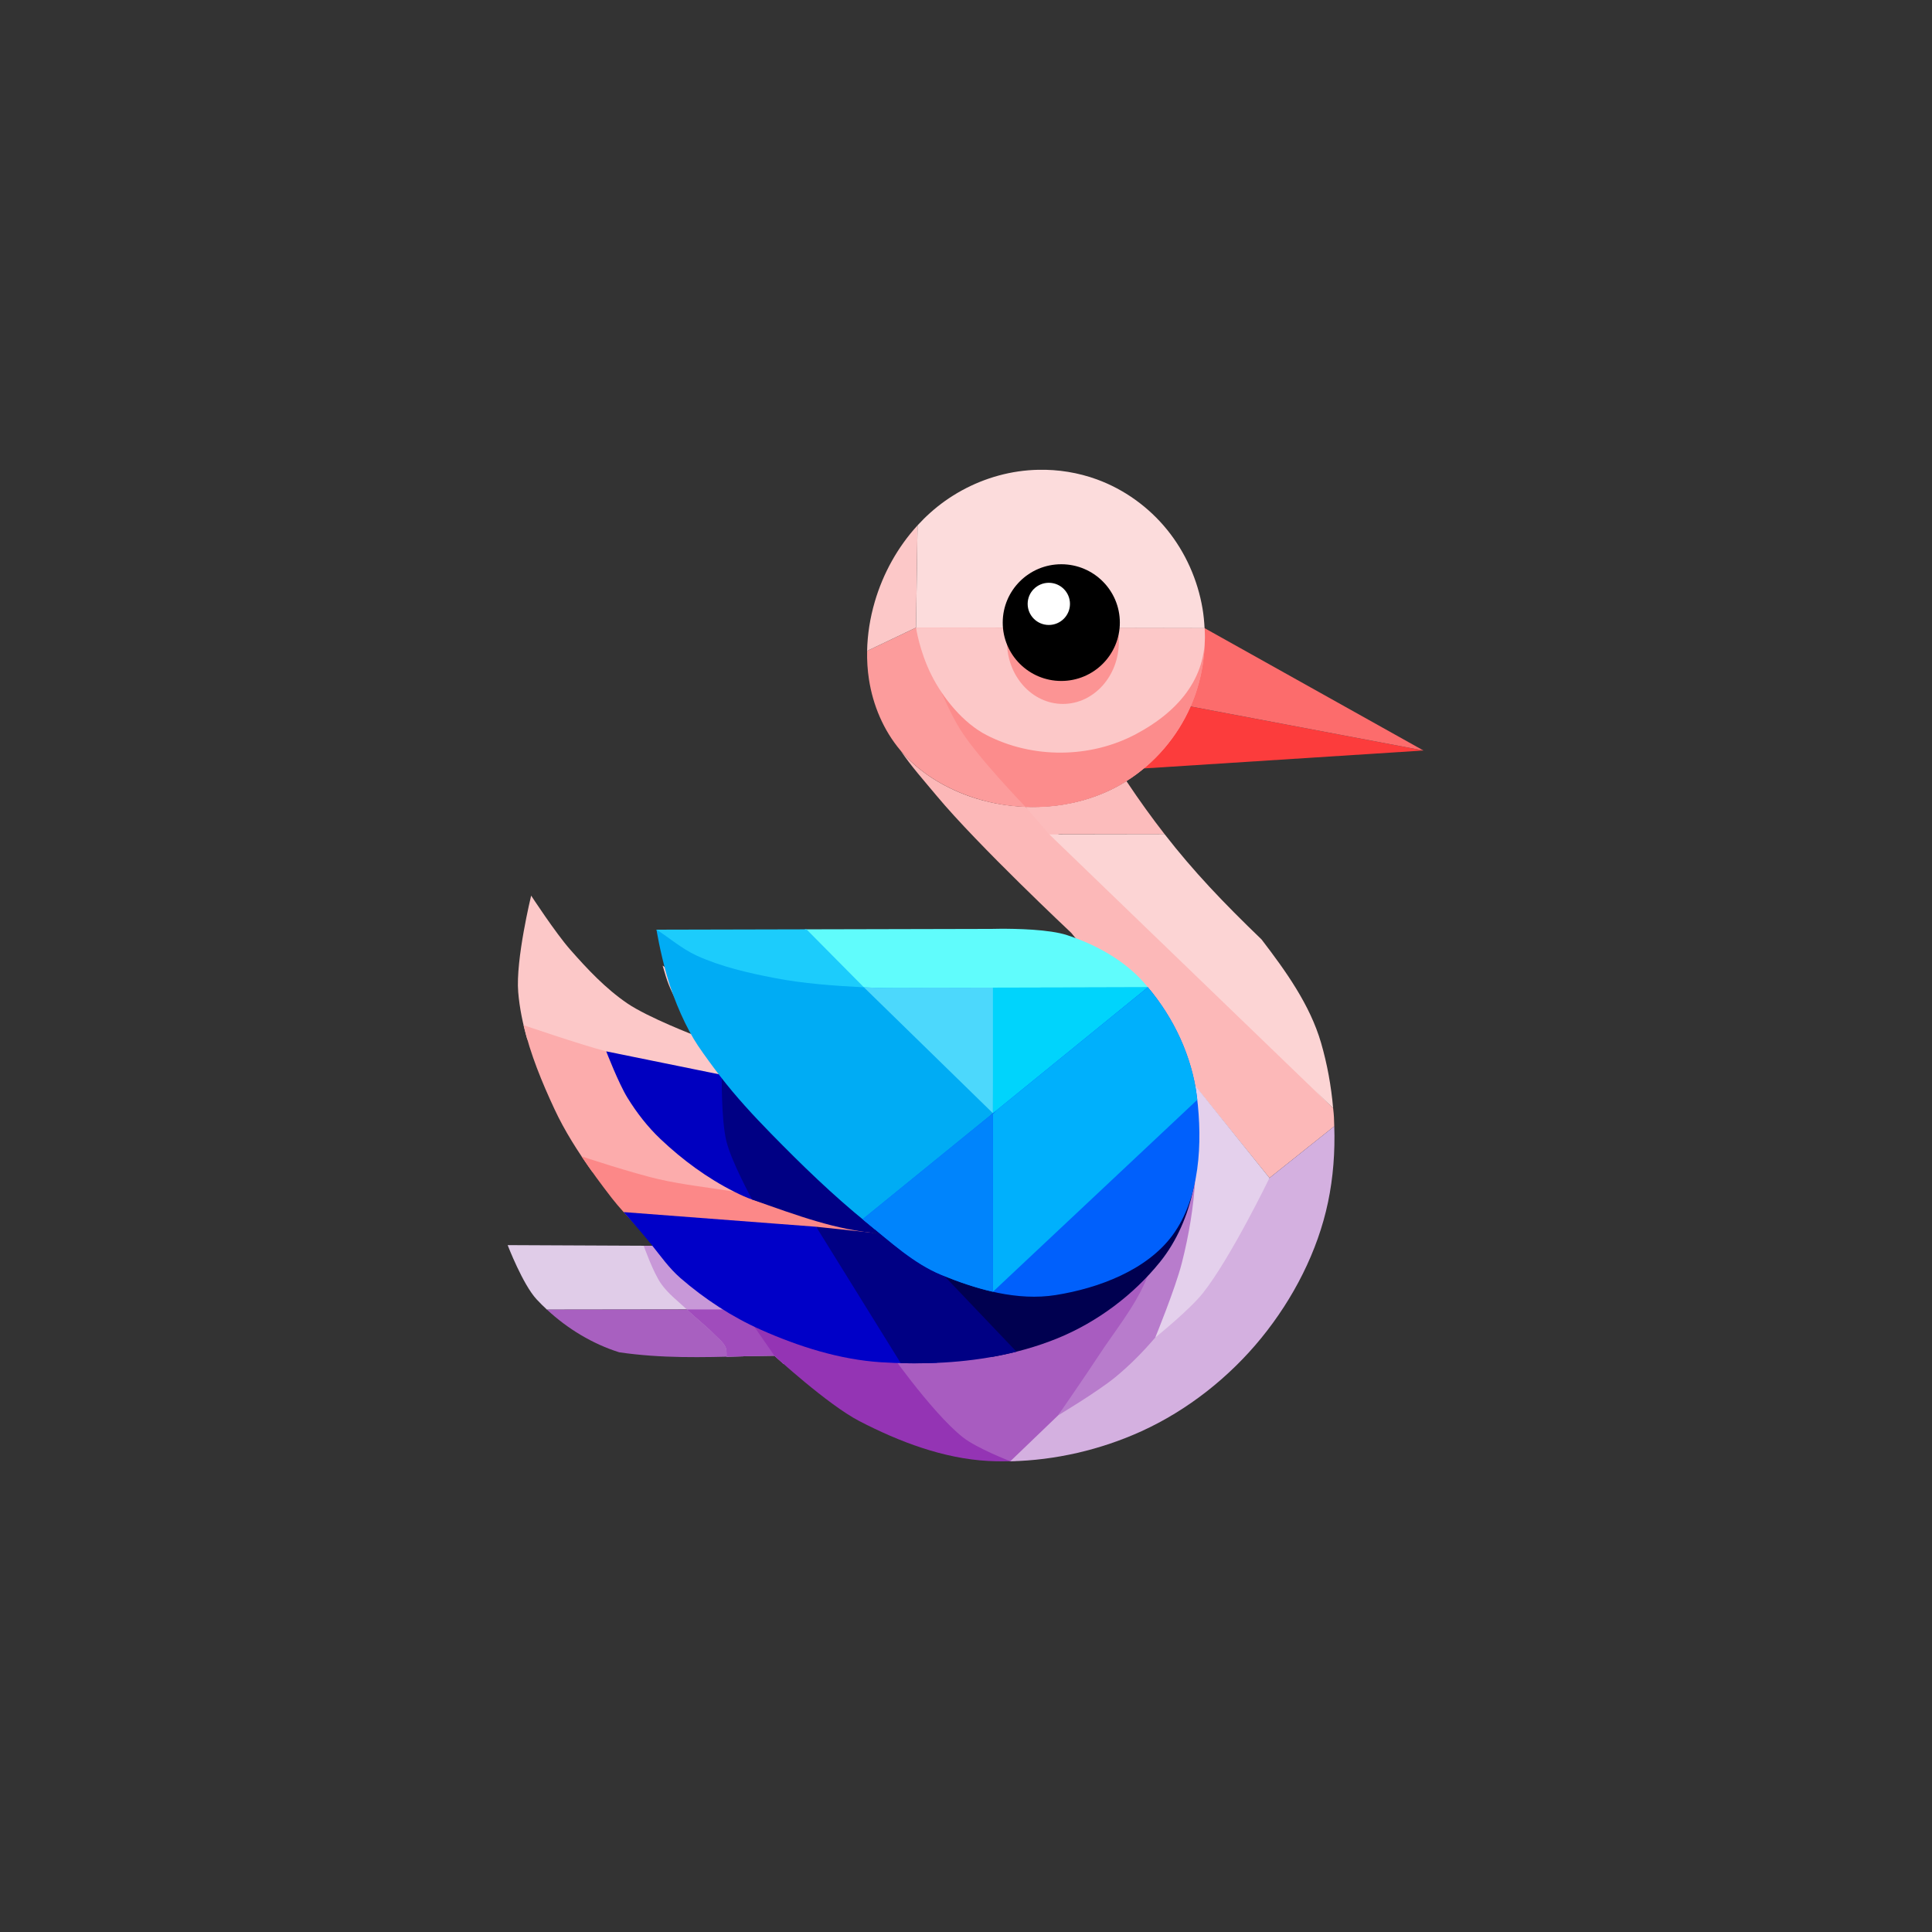 <?xml version="1.0" encoding="UTF-8" standalone="no"?>
<!-- Created with Inkscape (http://www.inkscape.org/) -->

<svg
   version="1.1"
   id="svg3550"
   width="432"
   height="432"
   viewBox="0 0 432 432"
   sodipodi:docname="foreground.svg"
   inkscape:version="1.2.2 (b0a8486541, 2022-12-01)"
   inkscape:export-filename="foreground.png"
   inkscape:export-xdpi="96"
   inkscape:export-ydpi="96"
   xmlns:inkscape="http://www.inkscape.org/namespaces/inkscape"
   xmlns:sodipodi="http://sodipodi.sourceforge.net/DTD/sodipodi-0.dtd"
   xmlns="http://www.w3.org/2000/svg"
   xmlns:svg="http://www.w3.org/2000/svg">
  <rect x="0" y="0" width="432" height="432" fill="#333333" stroke="none"/>
  <defs
     id="defs3554">
    <inkscape:path-effect
       effect="spiro"
       id="path-effect3016"
       is_visible="true"
       lpeversion="1" />
    <inkscape:path-effect
       effect="spiro"
       id="path-effect3016-7"
       is_visible="true"
       lpeversion="1" />
    <inkscape:path-effect
       effect="spiro"
       id="path-effect3016-6"
       is_visible="true"
       lpeversion="1" />
    <inkscape:path-effect
       effect="spiro"
       id="path-effect3016-9"
       is_visible="true"
       lpeversion="1" />
    <inkscape:path-effect
       effect="spiro"
       id="path-effect3016-2"
       is_visible="true"
       lpeversion="1" />
    <inkscape:path-effect
       effect="spiro"
       id="path-effect3016-0"
       is_visible="true"
       lpeversion="1" />
    <filter
       style="color-interpolation-filters:sRGB"
       inkscape:label="Drop Shadow"
       id="filter3870"
       x="-0.01"
       y="-0.011"
       width="1.03"
       height="1.03">
      <feFlood
         flood-opacity="0.498"
         flood-color="rgb(0,0,0)"
         result="flood"
         id="feFlood3860" />
      <feComposite
         in="flood"
         in2="SourceGraphic"
         operator="in"
         result="composite1"
         id="feComposite3862" />
      <feGaussianBlur
         in="composite1"
         stdDeviation="3"
         result="blur"
         id="feGaussianBlur3864" />
      <feOffset
         dx="6"
         dy="6"
         result="offset"
         id="feOffset3866" />
      <feComposite
         in="SourceGraphic"
         in2="offset"
         operator="over"
         result="composite2"
         id="feComposite3868" />
    </filter>
  </defs>
  <sodipodi:namedview
     id="namedview3552"
     pagecolor="#ffffff"
     bordercolor="#000000"
     borderopacity="0.25"
     inkscape:showpageshadow="2"
     inkscape:pageopacity="0.0"
     inkscape:pagecheckerboard="0"
     inkscape:deskcolor="#d1d1d1"
     showgrid="false"
     showguides="true"
     inkscape:zoom="1.3400484"
     inkscape:cx="110.44377"
     inkscape:cy="239.54359"
     inkscape:window-width="1920"
     inkscape:window-height="969"
     inkscape:window-x="0"
     inkscape:window-y="0"
     inkscape:window-maximized="1"
     inkscape:current-layer="svg3550" />
  <g
     id="g3904-6"
     transform="matrix(0.619,0,0,0.619,67.679,57.432)"
     style="display:inline">
    <path
       id="path2704-61-7"
       style="display:inline;opacity:1;fill:#fcb8b8;stroke-width:5.953;stroke-linecap:round"
       inkscape:label="cou_arriere"
       d="m 215.966,178.325 c 3.889,5.746 8.61,11.034 13.04,16.353 14.817,17.791 48.668,49.559 48.668,49.559 l 71.565,88.501 23.403,-18.68 c -0.108,-3.178 -0.051,-3.345 -0.405,-6.503 l -101.085,-100.849 -10.009,-8.006 -0.06,-0.041 c -6.9,-0.272 -13.772,-1.515 -20.268,-3.819 -9.484,-3.363 -18.355,-8.829 -24.849,-16.514 z"
       sodipodi:nodetypes="cscccccccsc" />
    <path
       id="path2704-6-5"
       style="opacity:1;fill:#fcd4d4;stroke-width:5.953;stroke-linecap:round"
       inkscape:label="cou_bas_avant"
       d="m 311.315,208.494 -41.67,0.066 102.592,98.994 c -0.701,-8.031 -2.142,-15.985 -4.359,-23.614 -4.01,-13.795 -12.762,-25.946 -21.492,-37.355 -13.871,-13.353 -24.545,-24.548 -35.071,-38.09 z" />
    <path
       id="path2704-0-3"
       style="opacity:1;fill:#fcbcbc;stroke-width:5.953;stroke-linecap:round"
       inkscape:label="cou_haut"
       d="m 297.573,189.38 c -10.812,6.801 -23.7,9.781 -36.487,9.277 l 0.057,0.041 8.501,9.862 41.67,-0.066 c -4.526,-5.823 -9.029,-12.036 -13.741,-19.114 z" />
    <path
       style="opacity:1;fill:#fc3c3c;stroke-width:5.953;stroke-linecap:round"
       d="m 404.868,178.324 -84.125,-15.907 -16.863,22.386 z"
       id="path3150-5"
       inkscape:label="bec_bas"
       sodipodi:nodetypes="cccc" />
    <path
       style="opacity:1;fill:#fc6c6c;stroke-width:5.953;stroke-linecap:round"
       d="m 404.868,178.324 -79.07,-44.204 -5.055,28.298 z"
       id="path3120-6"
       inkscape:label="bec_haut"
       sodipodi:nodetypes="cccc" />
    <path
       id="path3014-7-2"
       style="opacity:1;fill:#fc9c9c;stroke-width:5.953;stroke-linecap:round"
       inkscape:label="crane_bas"
       d="m 221.57,133.926 -17.677,8.417 c -0.068,3.45 0.141,6.902 0.668,10.314 1.44,9.335 5.254,18.359 11.334,25.587 6.5,7.729 15.403,13.219 24.922,16.594 18.537,6.572 40.11,5.013 56.758,-5.459 10.181,-6.404 18.34,-15.947 23.169,-26.962 3.884,-8.86 5.568,-18.638 5.055,-28.298 z" />
    <path
       id="path3014-9-9"
       style="opacity:1;fill:#fc8c8c;stroke-width:5.953;stroke-linecap:round"
       inkscape:label="joues_bas"
       d="m 221.57,133.926 c 0,0 8.776,25.182 15.731,36.436 6.489,10.501 23.843,28.336 23.843,28.336 12.767,0.492 25.634,-2.527 36.43,-9.318 10.181,-6.404 18.34,-15.947 23.169,-26.962 3.884,-8.86 5.568,-18.638 5.055,-28.298 z"
       sodipodi:nodetypes="cscsscc" />
    <path
       id="path3014-2-1"
       style="opacity:1;fill:#fcc8c8;stroke-width:5.953;stroke-linecap:round"
       inkscape:label="crane_arriere"
       d="m 222.104,97 c -7.174,7.83 -12.473,17.411 -15.452,27.626 -1.678,5.753 -2.642,11.731 -2.76,17.718 l 17.677,-8.417 z" />
    <path
       id="path3713-2"
       style="opacity:1;fill:#fcc8c8;stroke-width:5.953;stroke-linecap:round"
       d="m 325.797,134.12 c 1.326,16.725 -8.314,29.525 -24.828,38.303 -16.515,8.777 -37.298,8.902 -53.952,0.324 -8.327,-4.289 -15.72,-13.265 -20,-21.898 -4.28,-8.633 -5.447,-16.922 -5.447,-16.922"
       sodipodi:nodetypes="csssc"
       inkscape:label="joues_haut" />
    <path
       id="path3014-1-7"
       style="opacity:1;fill:#fcdcdc;fill-opacity:1;stroke-width:5.953;stroke-linecap:round"
       inkscape:label="crane_avant"
       d="m 265.691,76.922 c -2.404,0.052 -4.804,0.252 -7.184,0.598 -9.517,1.385 -18.674,5.113 -26.509,10.691 -3.606,2.568 -6.909,5.53 -9.894,8.788 l -0.535,36.927 104.228,0.194 c -0.125,-2.35 -0.342,-4.696 -0.733,-7.017 -1.749,-10.383 -6.16,-20.324 -12.787,-28.507 -6.627,-8.183 -15.465,-14.58 -25.356,-18.193 -6.775,-2.475 -14.018,-3.639 -21.23,-3.481 z" />
    <ellipse
       style="opacity:1;fill:#fc9494;stroke-width:6.009;stroke-linecap:round"
       id="path3718-3-6-0"
       cx="274.627"
       cy="139.021"
       rx="20.208"
       ry="22.479"
       inkscape:label="cernes" />
    <ellipse
       style="opacity:1;fill:#000000;fill-opacity:1;stroke-width:5.953;stroke-linecap:round"
       id="path3718-9"
       cx="274.034"
       cy="132.122"
       rx="21.152"
       ry="21.08"
       inkscape:label="oeil" />
    <ellipse
       style="opacity:1;fill:#ffffff;fill-opacity:1;stroke-width:2.151;stroke-linecap:round"
       id="path3718-3-3"
       cx="269.53"
       cy="125.359"
       rx="7.643"
       ry="7.617"
       inkscape:label="iris" />
    <path
       id="path2704-8-0-6"
       style="display:inline;opacity:1;fill:#e0cce8;stroke-width:5.953;stroke-linecap:round"
       inkscape:label="ventre_8"
       d="m 74.044,356.994 c 0,0 5.422,14.129 10.433,19.559 1.195,1.295 2.463,2.537 3.765,3.748 l 51.36,-0.07 0.392,-7.299 -15.122,-15.706 z" />
    <path
       id="path2704-8-2-0"
       style="display:inline;opacity:1;fill:#a860c0;stroke-width:5.953;stroke-linecap:round"
       inkscape:label="ventre_7"
       d="m 145.888,380.231 -57.645,0.07 c 7.438,6.919 16.503,12.397 26.109,15.412 15.509,2.246 29.695,1.817 44.87,1.465 l 0.018,-0.029 z" />
    <path
       id="path2704-8-9-6"
       style="display:inline;opacity:1;fill:#c898d8;stroke-width:5.953;stroke-linecap:round"
       inkscape:label="ventre_6"
       d="m 121.792,351.377 c 3.033,3.175 5.692,5.86 5.692,5.86 l -4.301,-0.019 c 0,0 3.377,9.531 6.228,13.635 2.614,3.763 6.407,6.555 9.726,9.713 3.107,2.957 6.537,5.573 9.534,8.641 1.481,1.516 3.338,2.855 4.159,4.809 0.42,1 0.276,3.205 0.272,3.268 5.636,-0.123 11.346,-0.264 17.317,-0.319 0,0 1.254,1.148 3.278,2.934 l 2.429,-4.832 -10.74,-15.288 z" />
    <path
       id="path2704-8-9-0-2"
       style="display:inline;fill:#a04cbc;stroke-width:5.953;stroke-linecap:round"
       inkscape:label="ventre_6"
       d="m 138.776,380.231 c 0.12,0.112 0.243,0.222 0.362,0.335 3.107,2.957 6.537,5.573 9.534,8.641 1.481,1.516 3.338,2.855 4.159,4.809 0.42,1 0.276,3.204 0.272,3.268 5.636,-0.123 11.346,-0.264 17.317,-0.319 0,0 1.254,1.148 3.278,2.934 l 2.429,-4.832 -10.423,-14.836 z" />
    <path
       id="path2704-8-7-6"
       style="display:inline;opacity:1;fill:#9434b4;stroke-width:5.953;stroke-linecap:round"
       inkscape:label="ventre_5"
       d="m 157.686,378.594 12.734,18.372 c 0,0 19.224,17.672 30.683,23.606 14.418,7.467 30.323,13.514 46.537,14.393 3.302,0.179 6.628,0.15 9.957,0.026 l -0.089,-9.261 -44.874,-38.674 z" />
    <path
       style="opacity:1;fill:#a85cc0;fill-opacity:1;stroke-width:5.953;stroke-linecap:round"
       d="m 255.626,435.075 c 0,0 -12.093,-4.682 -17.11,-8.637 -11.616,-9.158 -28.69,-33.853 -28.69,-33.853 l 98.159,-29.953 -4.222,31.916 -29.82,32.933 z"
       id="path4565-1"
       sodipodi:nodetypes="csccccc"
       inkscape:label="ventre_4" />
    <path
       id="path2704-8"
       style="display:inline;opacity:1;fill:#d4b0e0;stroke-width:5.953;stroke-linecap:round"
       inkscape:label="ventre_3"
       d="m 372.642,314.057 -23.403,18.68 -39.648,39.883 -36.697,45.867 -17.268,16.588 c 16.234,-0.317 32.669,-4.166 47.36,-10.844 16.689,-7.586 31.826,-19.568 43.389,-33.793 11.47,-14.113 20.299,-31.186 24.02,-48.987 1.863,-8.91 2.561,-18.162 2.247,-27.394 z" />
    <path
       style="opacity:1;fill:#b87ccc;fill-opacity:1;stroke-width:5.953;stroke-linecap:round"
       d="m 272.895,418.487 c 0,0 14.121,-8.462 20.478,-13.646 5.312,-4.332 10.166,-9.252 14.612,-14.469 9.897,-11.613 26.646,-37.221 26.646,-37.221 l -15.431,-39.068 c 0,0 -7.065,38.259 -14.748,55.949 -4.237,9.756 -11.176,18.104 -16.997,27.006 -4.729,7.233 -14.56,21.449 -14.56,21.449 z"
       id="path4479-7"
       sodipodi:nodetypes="cssccssc"
       inkscape:label="ventre_2" />
    <path
       style="opacity:1;fill:#e4d0ec;fill-opacity:1;stroke-width:5.953;stroke-linecap:round"
       d="m 307.985,390.373 c 0,0 12.296,-9.89 17.171,-16.013 9.984,-12.54 24.084,-41.623 24.084,-41.623 l -28.299,-35.229 c 0,0 2.189,23.495 1.516,35.229 -0.596,10.378 -2.323,20.727 -4.897,30.799 -2.352,9.202 -9.575,26.836 -9.575,26.836 z"
       id="path4143-9"
       sodipodi:nodetypes="csccssc"
       inkscape:label="ventre_1" />
    <path
       id="path2704-8-92-2"
       style="display:inline;opacity:1;fill:#fcc8c8;stroke-width:5.953;stroke-linecap:round"
       inkscape:label="aile_3"
       d="m 82.535,230.743 c 0,0 -5.657,23.171 -4.679,34.852 0.485,5.797 1.673,11.513 3.295,17.134 l 90.091,24.467 -8.533,-28.797 -32.683,-22.378 c 0.718,2.555 1.465,5.019 2.201,6.877 2.574,6.491 9.816,18.505 9.816,18.505 0,0 -17.25,-6.595 -24.807,-11.756 -7.819,-5.34 -14.424,-12.369 -20.669,-19.485 -5.268,-6.002 -14.033,-19.418 -14.033,-19.418 z" />
    <path
       id="path2704-8-75-0"
       style="display:inline;opacity:1;fill:#fcacac;stroke-width:5.953;stroke-linecap:round"
       inkscape:label="aile_2"
       d="m 79.801,277.534 c 2.437,10.458 6.624,20.608 11.15,30.316 3.72,7.979 8.494,15.438 13.639,22.627 l 17.202,8.466 83.995,9.491 -41.127,-49.095 -13.855,-3.53 c 0,0 -27.591,-5.217 -41.151,-8.809 -10.088,-2.672 -29.805,-9.448 -29.853,-9.464 z" />
    <path
       id="path2704-8-3-2"
       style="display:inline;opacity:1;fill:#fc8888;stroke-width:5.953;stroke-linecap:round"
       inkscape:label="aile_1"
       d="m 100.736,324.949 c 3.432,5.148 7.126,10.134 10.894,15.015 4.775,6.187 15.855,17.273 15.855,17.273 l 85.631,2.347 -15.253,-14.805 c 0,0 -27.982,-4.743 -41.979,-7.082 -9.106,-1.522 -18.326,-2.455 -27.324,-4.522 -9.416,-2.163 -27.757,-8.205 -27.824,-8.227 z"
       sodipodi:nodetypes="cscccssc" />
    <path
       id="path5116-8-3"
       style="display:inline;opacity:1;fill:#0000c0;fill-opacity:1;stroke-width:5.953;stroke-linecap:round"
       inkscape:label="aile_5"
       d="m 109.653,286.999 c 0,0 4.438,11.513 7.654,16.737 3.345,5.435 7.321,10.566 11.955,14.954 7.917,7.498 16.878,14.115 26.622,19.008 5.484,2.753 6.625,2.904 14.375,5.266 l -7.021,-49.371 -15.08,-3.201 c 1.954,2.674 3.864,5.229 3.864,5.229 z"
       sodipodi:nodetypes="csssccccc" />
    <path
       id="path5116-9-7"
       style="display:inline;opacity:1;fill:#000084;fill-opacity:1;stroke-width:5.953;stroke-linecap:round"
       inkscape:label="aile_6"
       d="m 154.805,291.326 -3.144,3.807 c 0.025,0.033 0.36,0.488 0.36,0.488 l -0.623,-0.127 c 0,0 -0.256,16.25 1.683,24.048 1.847,7.428 9.276,20.983 9.276,20.983 16.37,5.808 30.439,11.048 45.79,12.25 l 6.982,-2.118 z"
       sodipodi:nodetypes="ccccscccc" />
    <path
       id="path5116-2-5"
       style="display:inline;opacity:1;fill:#0000c8;fill-opacity:1;stroke-width:5.953;stroke-linecap:round"
       inkscape:label="aile_4"
       d="m 115.935,345.064 c 0,0 6.656,7.494 9.957,11.617 3.372,4.211 6.517,8.701 10.594,12.235 8.698,7.538 18.53,13.994 29.05,18.662 13.686,6.072 28.419,10.763 43.361,11.73 6.692,0.433 13.489,0.492 20.281,0.19 l -43.693,-49.137 z"
       sodipodi:nodetypes="cssssccc" />
    <path
       id="path5116-3-6-9"
       style="display:inline;opacity:1;fill:#000050;fill-opacity:1;stroke-width:5.953;stroke-linecap:round"
       inkscape:label="aile_6"
       d="m 311.034,330.335 -74.931,34.1 -14.435,3.514 27.374,29.424 c 8.137,-1.457 16.1,-3.642 23.676,-6.736 14.244,-5.818 27.354,-15.605 37.009,-27.584 6.08,-7.543 10.107,-16.965 12.022,-26.462 0.26,-1.287 0.469,-2.596 0.687,-3.9 z" />
    <path
       id="path5116-22"
       style="display:inline;opacity:1;fill:#000084;fill-opacity:1;stroke-width:5.953;stroke-linecap:round"
       inkscape:label="aile_5"
       d="m 185.485,350.36 30.552,49.264 c 13.992,0.399 28.263,-0.715 41.813,-4.138 l -42.719,-44.828 -6.982,2.117 -22.66,-2.414 z" />
    <path
       id="path1482-9-8"
       style="display:inline;opacity:1;fill:#60fcfc;stroke-width:5.953;stroke-linecap:round"
       inkscape:label="aile_12"
       d="m 251.893,242.719 c -1.884,0.011 -3.049,0.048 -3.049,0.048 l -67.466,0.156 21.128,23.276 104.255,-0.538 c -0.965,-1.222 -1.925,-2.428 -2.951,-3.581 -7.194,-8.091 -17.353,-13.66 -27.636,-17.046 -6.512,-2.144 -18.629,-2.346 -24.28,-2.314 z"
       sodipodi:nodetypes="sccccsss" />
    <path
       id="path1482-2-9"
       style="display:inline;opacity:1;fill:#1cccfc;stroke-width:5.953;stroke-linecap:round"
       inkscape:label="aile_11"
       d="m 181.988,242.921 -54.17,0.125 c 0,0 0.037,0.196 0.038,0.203 l 9.17,9.95 46.291,14.624 22.097,-1.252 z" />
    <path
       id="path1482-5-7"
       style="display:inline;opacity:1;fill:#00acf4;stroke-width:5.953;stroke-linecap:round"
       inkscape:label="aile_7"
       d="m 127.811,243.045 c 0,0 1.168,7.484 3.743,16.556 2.664,9.389 7.106,19.18 11.217,25.306 2.319,3.456 5.537,7.809 8.071,11.11 5.606,7.301 11.936,14.142 18.372,20.723 11.016,11.265 22.359,22.286 34.612,32.192 0.937,0.757 1.871,1.541 2.805,2.314 l 42.718,-41.894 59.787,-40.468 c -1.231,-1.728 -2.52,-3.397 -3.869,-5.006 -13.997,0.047 -47.951,0.156 -70.062,0.13 -10.9,-0.013 -21.815,0.433 -32.699,-0.144 -10.709,-0.569 -21.5,-1.316 -32.03,-3.351 -9.596,-1.854 -19.281,-4.06 -28.177,-8.107 -5.504,-2.554 -10.117,-6.631 -14.487,-9.359 z"
       sodipodi:nodetypes="ssssssccccsssccs" />
    <path
       id="path1482-5-3-3"
       style="display:inline;fill:#4cd8fc;stroke-width:5.953;stroke-linecap:round"
       inkscape:label="aile_8"
       d="m 202.742,263.874 46.602,45.493 0.16,-45.387 c -5.229,0 -9.786,0.032 -14.299,0.026 -11.46,-0.145 -22.707,0.353 -32.464,-0.132 z"
       sodipodi:nodetypes="ccccc" />
    <path
       style="opacity:1;fill:#00d4fc;stroke-width:5.953;stroke-linecap:round"
       d="m 249.338,309.665 55.971,-45.817 -55.971,0.132 z"
       id="path1938-6"
       inkscape:label="aile_9"
       sodipodi:nodetypes="cccc" />
    <path
       id="path1482-56-12"
       style="display:inline;opacity:1;fill:#0060fc;stroke-width:5.953;stroke-linecap:round"
       inkscape:label="aile_15"
       d="m 305.309,263.848 -103.043,83.792 c 0.522,0.428 1.036,0.866 1.561,1.291 8.51,6.88 16.786,14.636 26.897,18.82 12.93,5.351 27.528,9.486 41.346,7.275 15.456,-2.473 32.853,-8.983 42.137,-21.585 9.974,-13.538 10.879,-33.419 8.819,-50.107 -1.78,-14.421 -8.29,-28.352 -17.717,-39.486 z"
       sodipodi:nodetypes="ccsssssc" />
    <path
       id="path1482-56-2-9"
       style="display:inline;fill:#00b0fc;stroke-width:5.953;stroke-linecap:round"
       inkscape:label="aile_14"
       d="m 305.309,263.848 -54.576,44.379 -1.396,1.438 9.9e-4,64.178 73.817,-69.344 c -0.044,-0.387 -0.082,-0.781 -0.129,-1.165 -1.78,-14.421 -8.289,-28.352 -17.717,-39.486 z" />
    <path
       id="path1482-56-1-3"
       style="display:inline;fill:#0084fc;stroke-width:5.953;stroke-linecap:round"
       inkscape:label="aile_13"
       d="m 249.344,309.368 -31.993,26.006 -0.32,0.26 -14.766,12.007 c 0.522,0.428 1.036,0.866 1.561,1.291 8.51,6.88 16.786,14.636 26.897,18.82 5.932,2.455 12.216,4.644 18.614,6.092 z" />
  </g>
</svg>
